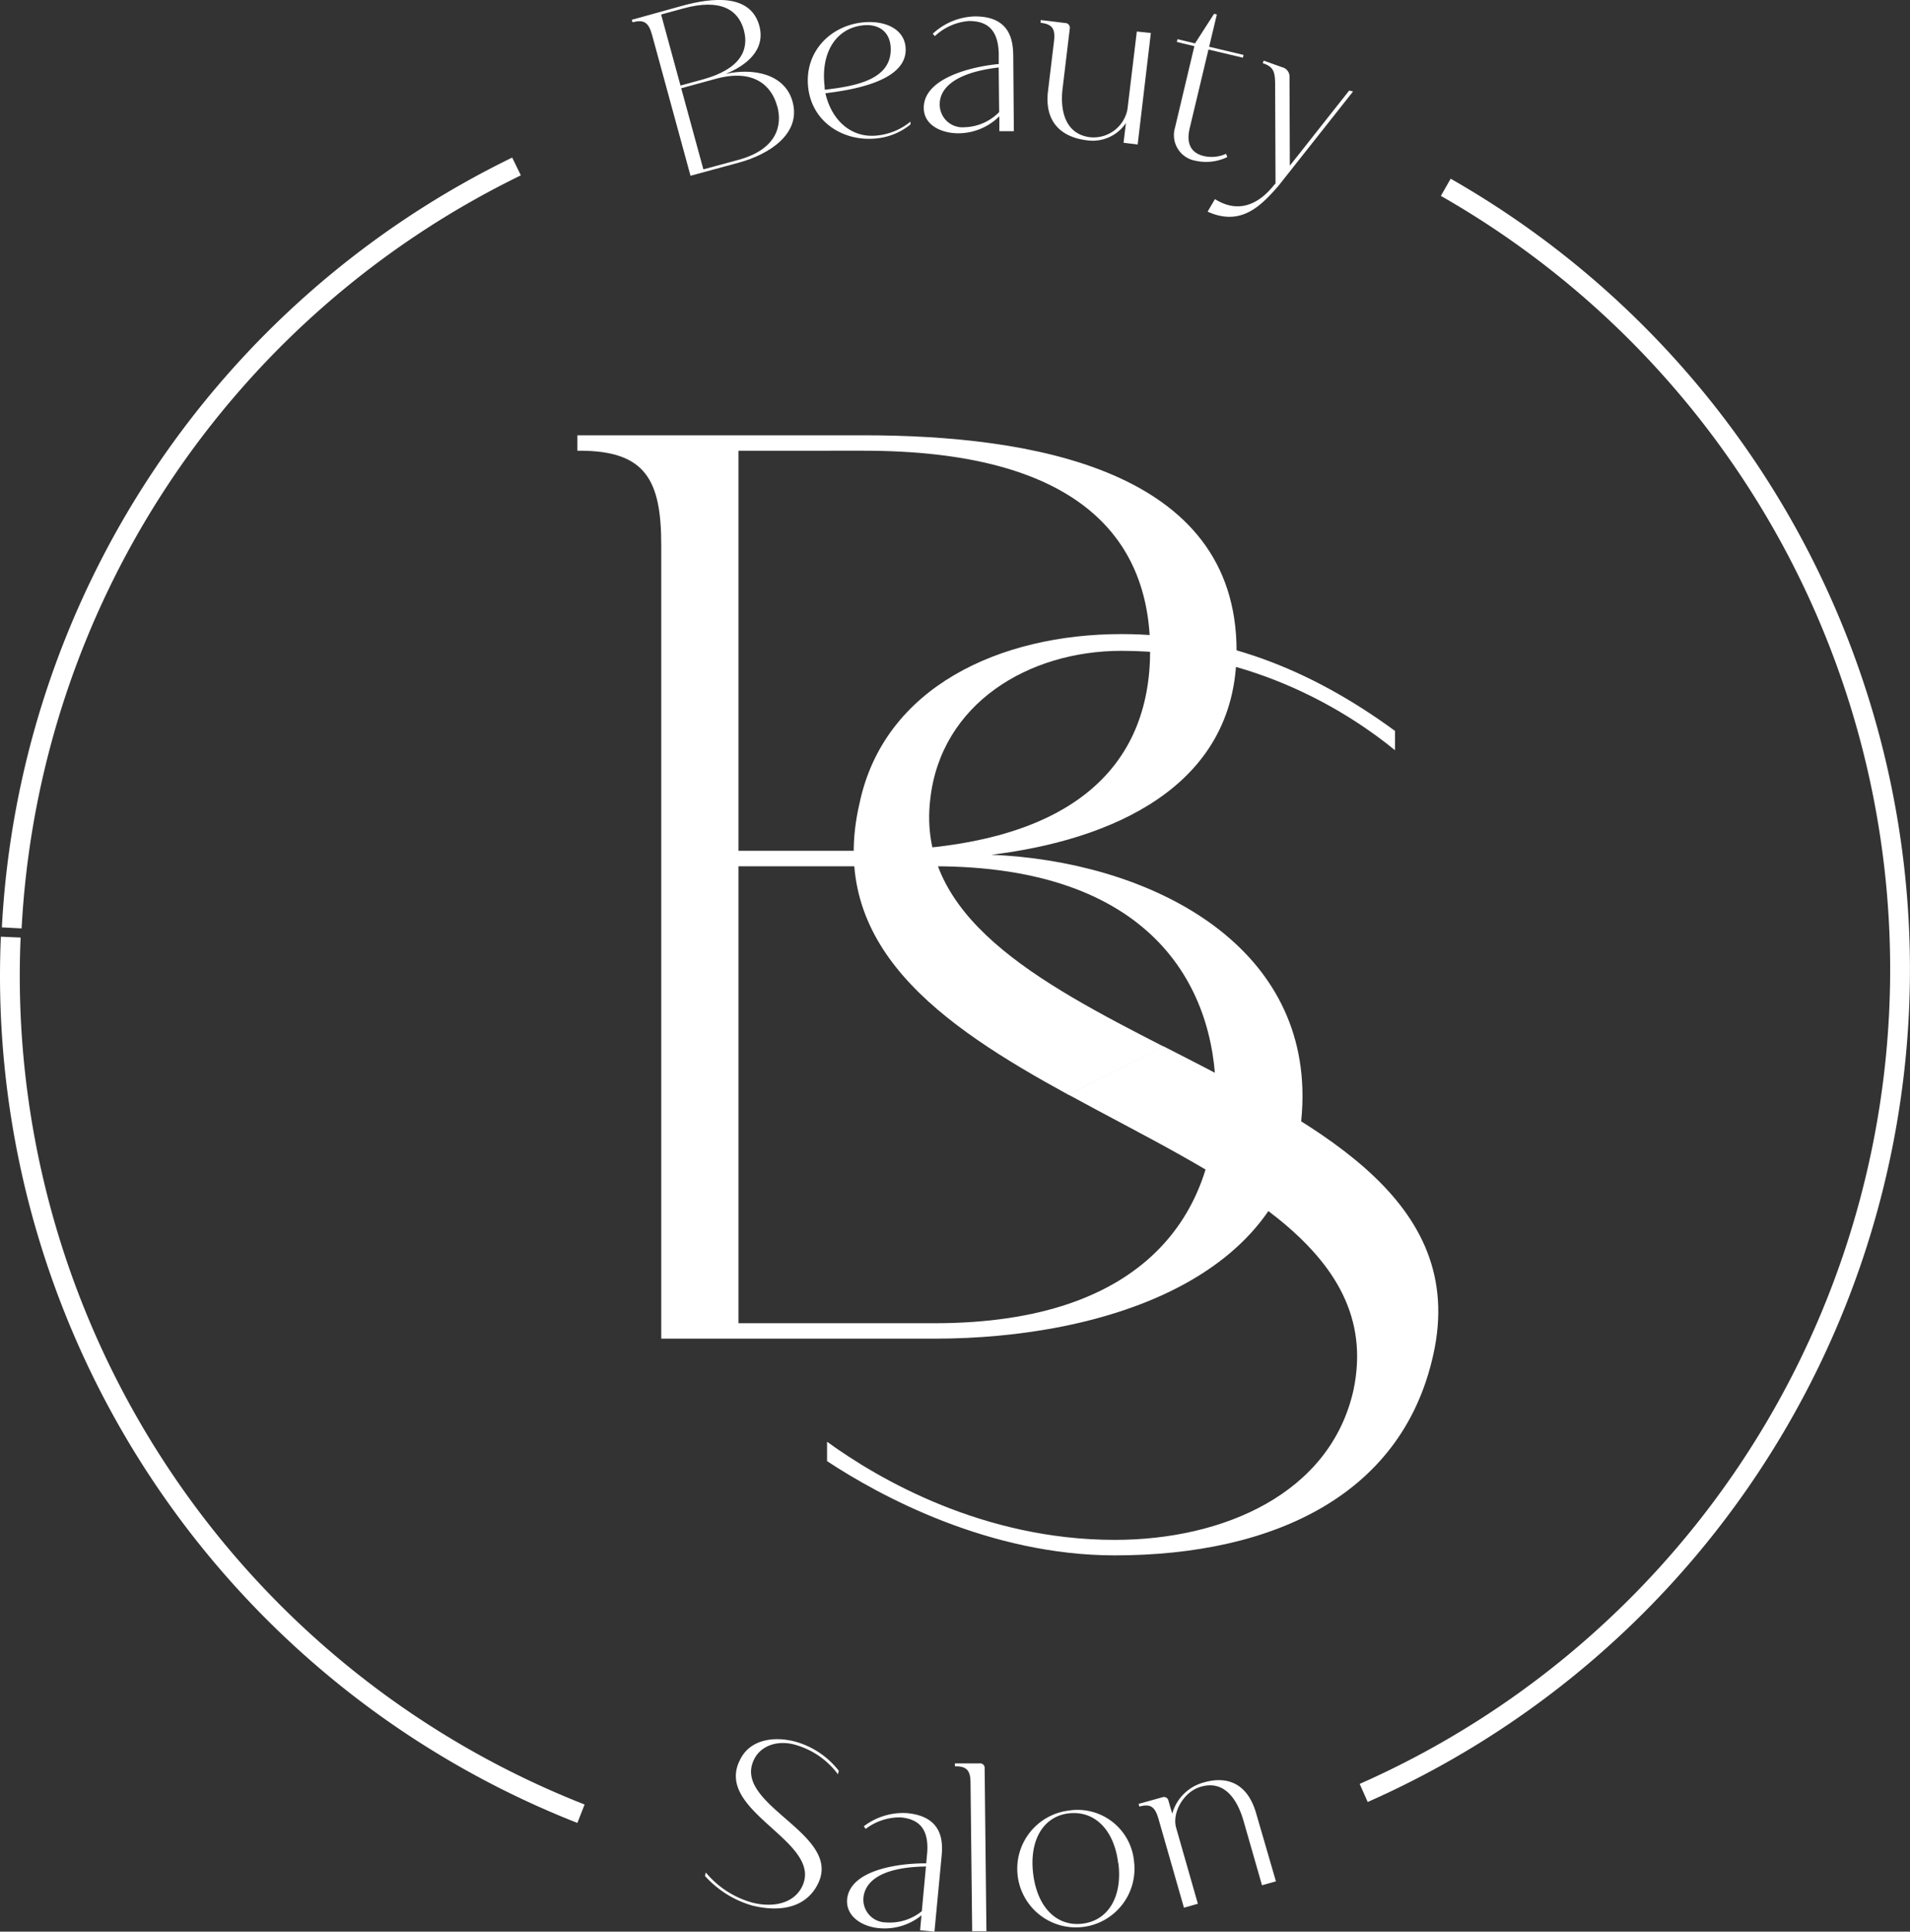 <svg xmlns="http://www.w3.org/2000/svg" viewBox="0 0 289.69 292.88"><rect x="0" y="0" width="289.69" height="292.88" fill="#333333" stroke="none"/><defs><style>.cls-1{fill:#fff;}.cls-2{fill:none;stroke:#fff;stroke-miterlimit:10;stroke-width:3px;}</style></defs><g id="Camada_2" data-name="Camada 2"><g id="Camada_1-2" data-name="Camada 1"><path class="cls-1" d="M176.54,158.68C198.61,170,222,181.23,217.61,204.32c-4.31,22.31-24.46,31.51-48.53,31.51-19,0-35.62-9-43.64-14.29V218.6c7.82,5.68,23.68,14.88,43.64,14.88,16.43,0,32.68-7,36.2-22.7,4.64-21.93-20.65-32.44-43.25-44.82"/><path class="cls-1" d="M197.55,166.18c0,27.6-30.33,36.79-55.77,36.79H100.29V82.62c0-9.78-2.35-14.28-12.33-14.28h-.39V66H131c25.24,0,56.55,5.09,56.55,32.68,0,20.94-19.57,28.77-37.18,30.92C173.48,130.57,197.55,142.31,197.55,166.18ZM112,129h19c32.09,0,43.44-13.11,43.44-30.33,0-17.42-11.35-30.33-43.44-30.33H112Zm72.41,37.18c0-17.22-10.37-34.83-42.66-34.83H112v69.28h29.75C174.07,200.63,184.44,183.6,184.44,166.18Z"/><path class="cls-1" d="M162.06,166c-19.36-10.59-36.75-22.56-31.69-44.22,3.72-17.62,21.33-25.64,39.72-25.64,14.88,0,28.38,5.09,41.49,14.68v2.93c-6.46-5.28-21.14-15.07-41.49-15.07-14.09,0-27.39,8-29,22.51C139,139,157.3,148.87,176.58,158.73"/><path class="cls-1" d="M124.14,285.46c-1.76,3.79-5.77,4.53-10.06,3.46a15.32,15.32,0,0,1-7.16-4.49l.13-.52a14,14,0,0,0,7.13,4.59c2.94.73,6.15.2,7.47-2.44,3.35-6.88-13.46-11.33-9.41-19.23,1.44-3,4.94-3.62,8.23-2.8a12.66,12.66,0,0,1,6.75,4.46l-.13.53a12.19,12.19,0,0,0-6.73-4.54c-2.52-.63-5.25.21-6.18,2.73C111.68,273.82,127.53,278.1,124.14,285.46Z"/><path class="cls-1" d="M141.73,292.88l-2.18-.21.21-2.26a8.87,8.87,0,0,1-6.47,1.94c-2.44-.23-5-1.7-4.81-4.35.44-4.66,8.36-5.52,12-5.47l.15-1.65c.24-3.41-1.09-5.05-4-5.32a8.48,8.48,0,0,0-5.33,1.74l-.29-.39a9.82,9.82,0,0,1,6.55-2c5.59.52,5.44,4.52,5.25,6.56ZM140.44,283c-7.71.12-9.3,2.86-9.48,4.73a3.45,3.45,0,0,0,3.42,3.75,7.66,7.66,0,0,0,5.43-1.7Z"/><path class="cls-1" d="M149.34,268.12l.27,24.69-2.16,0-.25-22.39c0-1.8-.42-2.63-2.3-2.61h-.07v-.44l3.74,0A.68.68,0,0,1,149.34,268.12Z"/><path class="cls-1" d="M172,282.25a8.89,8.89,0,1,1-9.89-7.73A8.6,8.6,0,0,1,172,282.25Zm-2.4.28c-.61-5.11-3.58-8-7.44-7.59s-6.08,4-5.46,9.15,3.61,8.05,7.48,7.58S170.25,287.65,169.63,282.53Z"/><path class="cls-1" d="M190.52,274.94l3,10.31-2.11.6-2.79-9.72c-.92-3.22-2.86-6.3-6.52-5.21-2.56.73-4.38,3.92-3.71,6.23l3.29,11.5-2.11.6-3.85-13.43c-.5-1.73-1.11-2.42-2.91-1.9h0l-.12-.41,3.6-1a.7.7,0,0,1,.94.56l.56,1.93a6.78,6.78,0,0,1,4.68-4.71C186.1,269.2,189.21,270.37,190.52,274.94Z"/><path class="cls-1" d="M120.21,15.42c1.34,4.9-3.6,8-8.12,9.23l-7.36,2L98.9,5.3C98.42,3.57,97.79,2.88,96,3.37l-.07,0L95.83,3,103.54.86C108-.36,113.83-1,115.17,3.92c1,3.72-2.08,6.06-5.11,7.29C114.21,10.27,119.05,11.18,120.21,15.42Zm-17-2.45,3.37-.92c5.69-1.56,7.07-4.44,6.24-7.49s-3.49-4.84-9.18-3.28l-3.37.92Zm14.65,3.09c-.83-3.06-3.53-5.68-9.26-4.12l-5.28,1.44,3.36,12.3L112,24.24C117.71,22.67,118.73,19.15,117.88,16.06Z"/><path class="cls-1" d="M133.09,20.54a9.41,9.41,0,0,0,5-2.1l0,.43a9.63,9.63,0,0,1-5,2.1c-5,.6-9.85-2.32-10.5-7.6s3.1-9.34,8.07-9.95c3.39-.41,6.34.86,6.67,3.58.63,5.18-7.71,6.6-12.14,7.14C126.14,18.31,129.19,21,133.09,20.54Zm-8-6.93c4.36-.53,10.24-1.4,10-6.4-.13-2.56-2-3.64-4.29-3.36-4.25.52-6.31,4.44-5.73,9.22C125.06,13.25,125.08,13.43,125.1,13.61Z"/><path class="cls-1" d="M153.77,19.89l-2.2,0,0-2.26a8.86,8.86,0,0,1-6.24,2.58c-2.45,0-5.2-1.17-5.22-3.83-.05-4.68,7.74-6.35,11.37-6.67V8.07c-.11-3.42-1.6-4.91-4.56-4.88a8.5,8.5,0,0,0-5.12,2.28l-.33-.35a9.74,9.74,0,0,1,6.31-2.63c5.62-.06,5.87,3.94,5.9,6Zm-2.3-9.66c-7.66.91-9,3.8-8.94,5.68a3.45,3.45,0,0,0,3.78,3.38A7.64,7.64,0,0,0,151.54,17Z"/><path class="cls-1" d="M174.55,5l-2,16.91-2.14-.26.36-3a6.06,6.06,0,0,1-5.93,2.62c-3.83-.46-6.45-2.73-5.89-7.45l.9-7.47c.22-1.79-.08-2.66-1.94-2.88h-.07l0-.43,3.72.45a.72.72,0,0,1,.69.88l-1.09,9.08c-.4,3.32.4,6.9,4.19,7.36A5.24,5.24,0,0,0,171,16.58l1.42-11.8Z"/><path class="cls-1" d="M186.14,23.82a7.44,7.44,0,0,1-4.83.55,3.94,3.94,0,0,1-3.1-5L181.15,7l-2.66-.64.1-.42,2.66.64,2.89-4.49.42.1-1.17,4.9,5.22,1.24-.1.42-5.22-1.24-2.84,11.9c-.25,1.05-.7,3.57,2.13,4.25a5.36,5.36,0,0,0,3.38-.34Z"/><path class="cls-1" d="M205.22,13.87,193.87,28.22c-2.57,2.92-5.61,6.18-10.71,3.87l1.11-1.9c4.85,3.05,8.14-1.14,9-2.17l.19-.2-.06-14.88c0-2.06-.22-2.78-1.81-3.34l-.07,0,.14-.41,2.79,1a1.47,1.47,0,0,1,1.13,1.57l.05,13.36,9-11.39Z"/><path class="cls-2" d="M88.12,275A136.5,136.5,0,0,1,1.5,148q0-3,.13-5.91"/><path class="cls-2" d="M219.28,28.4a136.5,136.5,0,0,1-12.45,243.45"/><path class="cls-2" d="M1.78,140.69A136.44,136.44,0,0,1,78.34,25.24"/></g></g></svg>